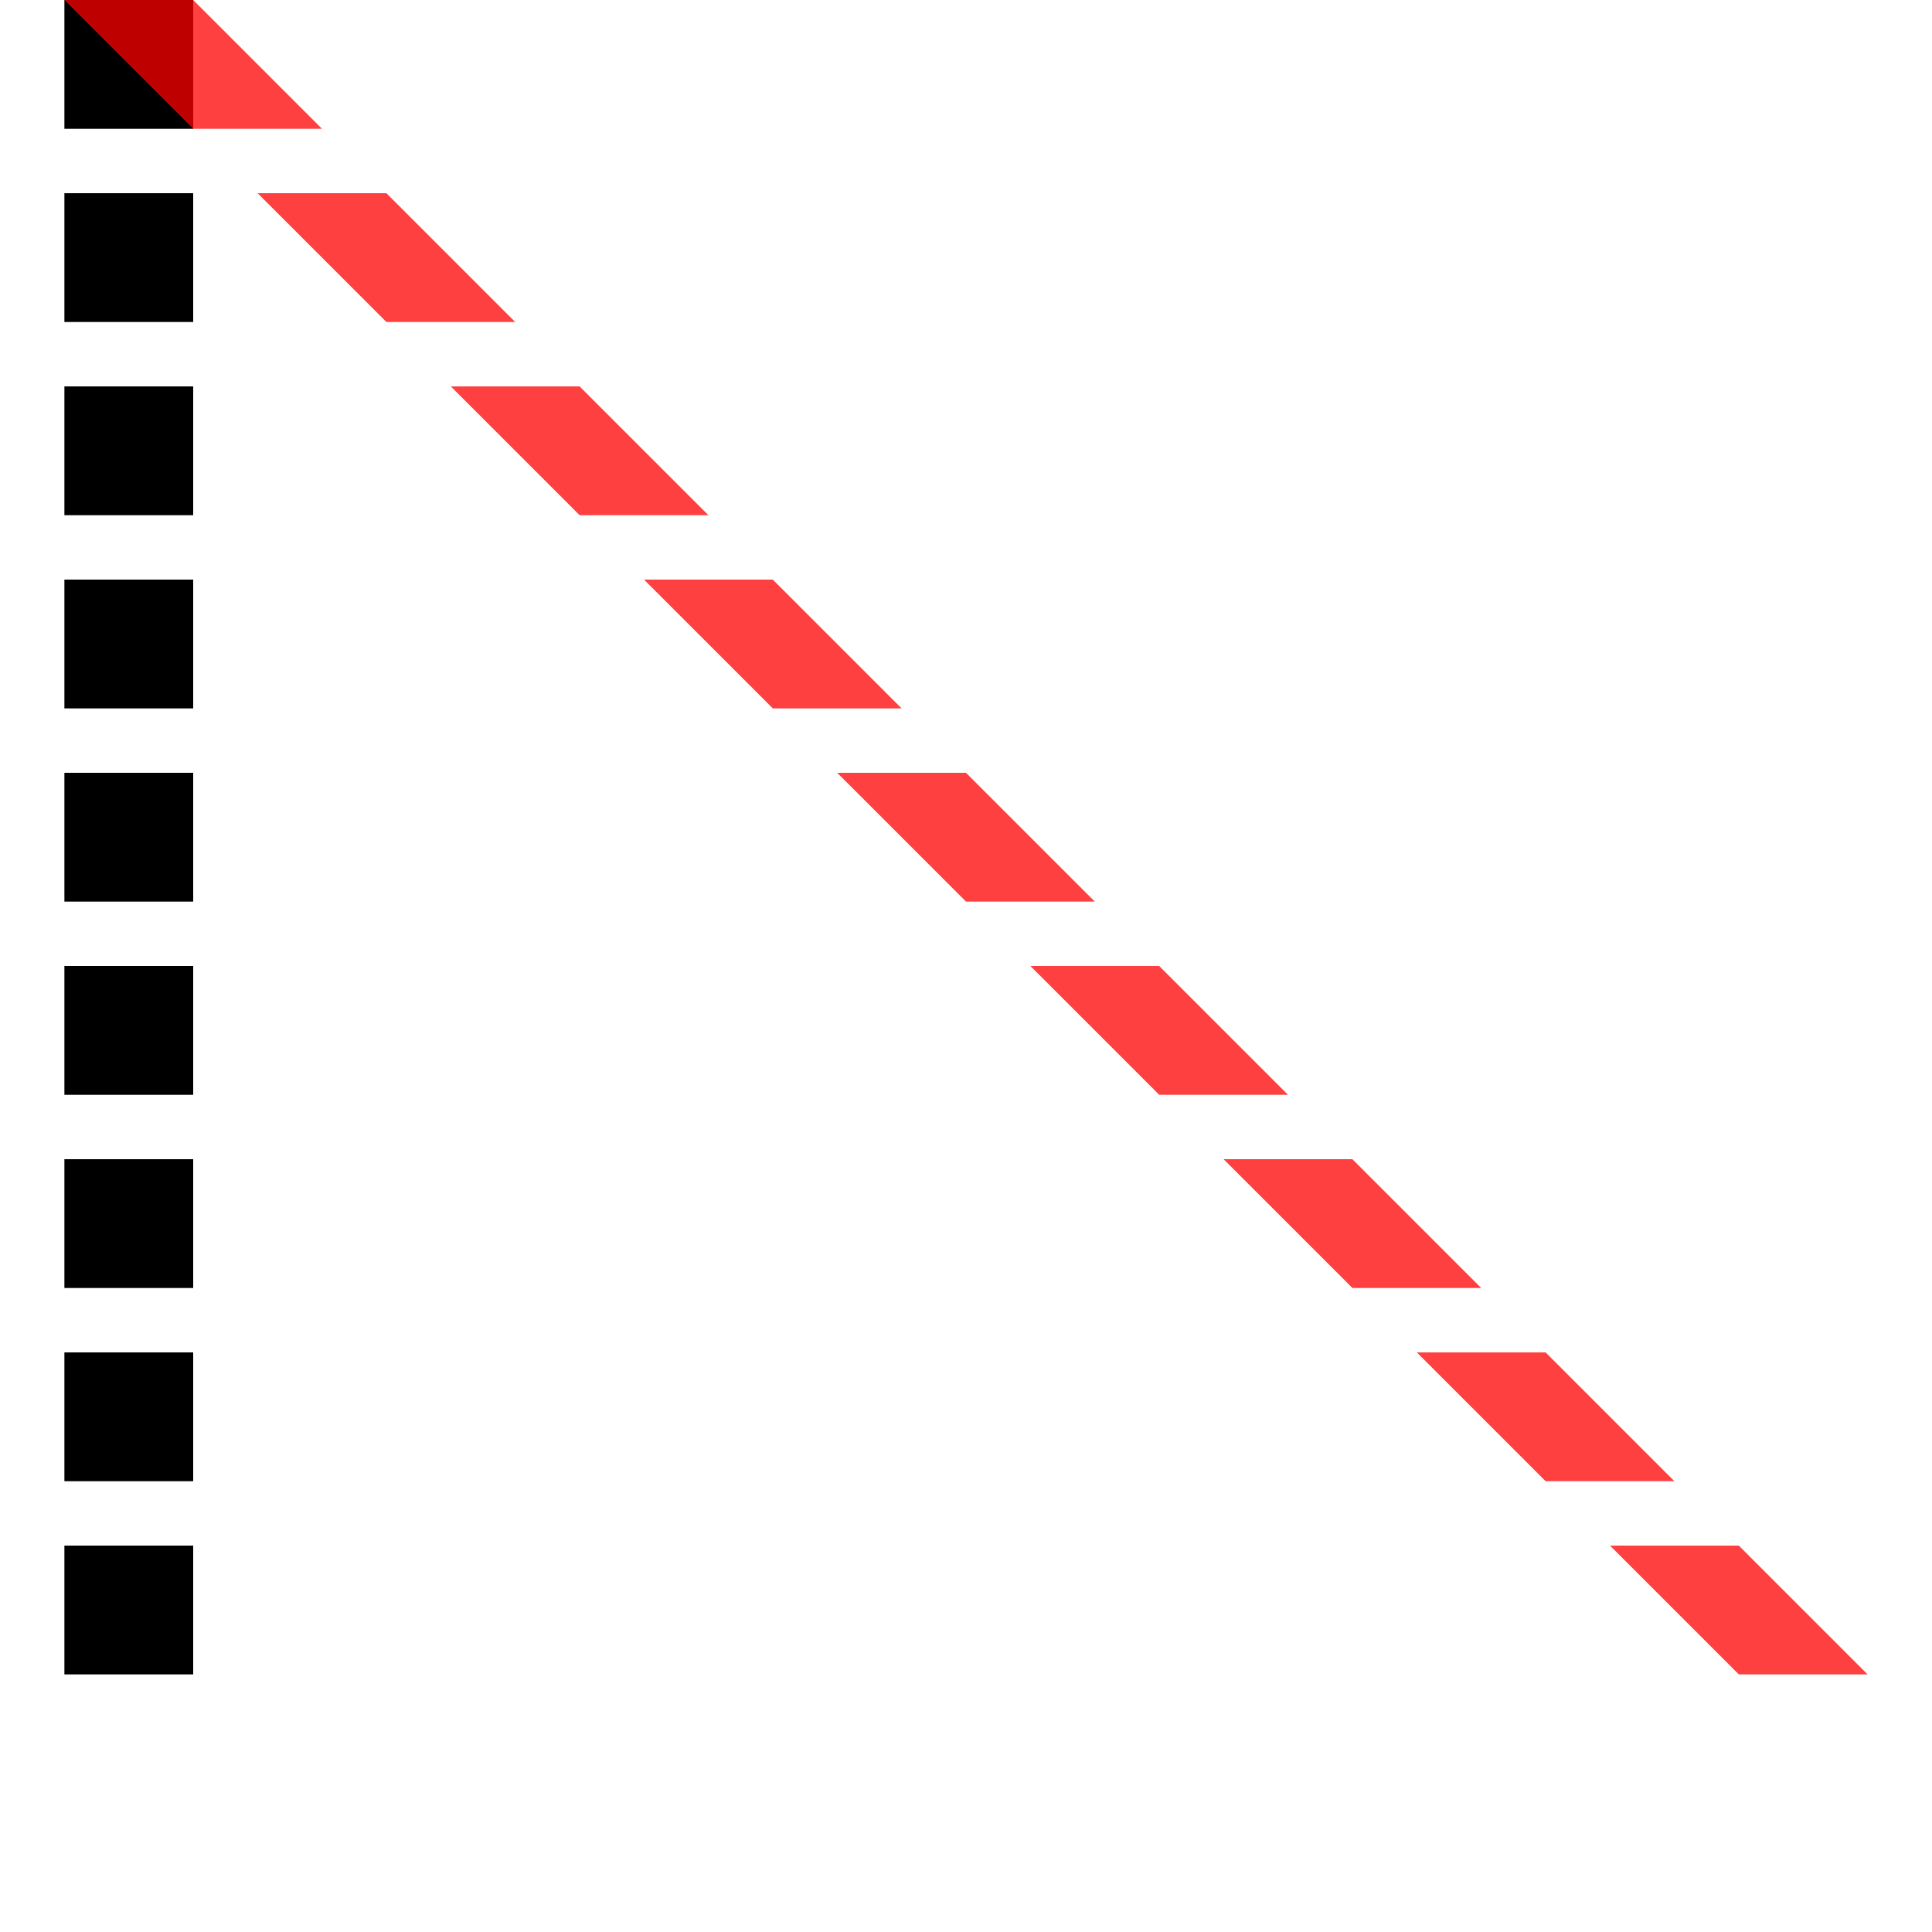 <svg viewBox="0 0 300 300" xmlns="http://www.w3.org/2000/svg">

  <rect x="10" y="0" width="20" height="20" />
  <rect x="10" y="0" width="20" height="20" fill="rgba(255, 0, 0, 0.75)" transform="skewX(45)" />

  <rect x="10" y="30" width="20" height="20" />
  <rect x="10" y="30" width="20" height="20" fill="rgba(255, 0, 0, 0.75)" transform="skewX(45)" />
  
  <rect x="10" y="60" width="20" height="20" />
  <rect x="10" y="60" width="20" height="20" fill="rgba(255, 0, 0, 0.75)" transform="skewX(45)" />
  
  <rect x="10" y="90" width="20" height="20" />
  <rect x="10" y="90" width="20" height="20" fill="rgba(255, 0, 0, 0.75)" transform="skewX(45)" />
  
  <rect x="10" y="120" width="20" height="20" />
  <rect x="10" y="120" width="20" height="20" fill="rgba(255, 0, 0, 0.75)" transform="skewX(45)" />
  
  <rect x="10" y="150" width="20" height="20" />
  <rect x="10" y="150" width="20" height="20" fill="rgba(255, 0, 0, 0.75)" transform="skewX(45)" />
  
  <rect x="10" y="180" width="20" height="20" />
  <rect x="10" y="180" width="20" height="20" fill="rgba(255, 0, 0, 0.75)" transform="skewX(45)" />
  
  <rect x="10" y="210" width="20" height="20" />
  <rect x="10" y="210" width="20" height="20" fill="rgba(255, 0, 0, 0.75)" transform="skewX(45)" />
  
  <rect x="10" y="240" width="20" height="20" />
  <rect x="10" y="240" width="20" height="20" fill="rgba(255, 0, 0, 0.75)" transform="skewX(45)" />
  
</svg>
